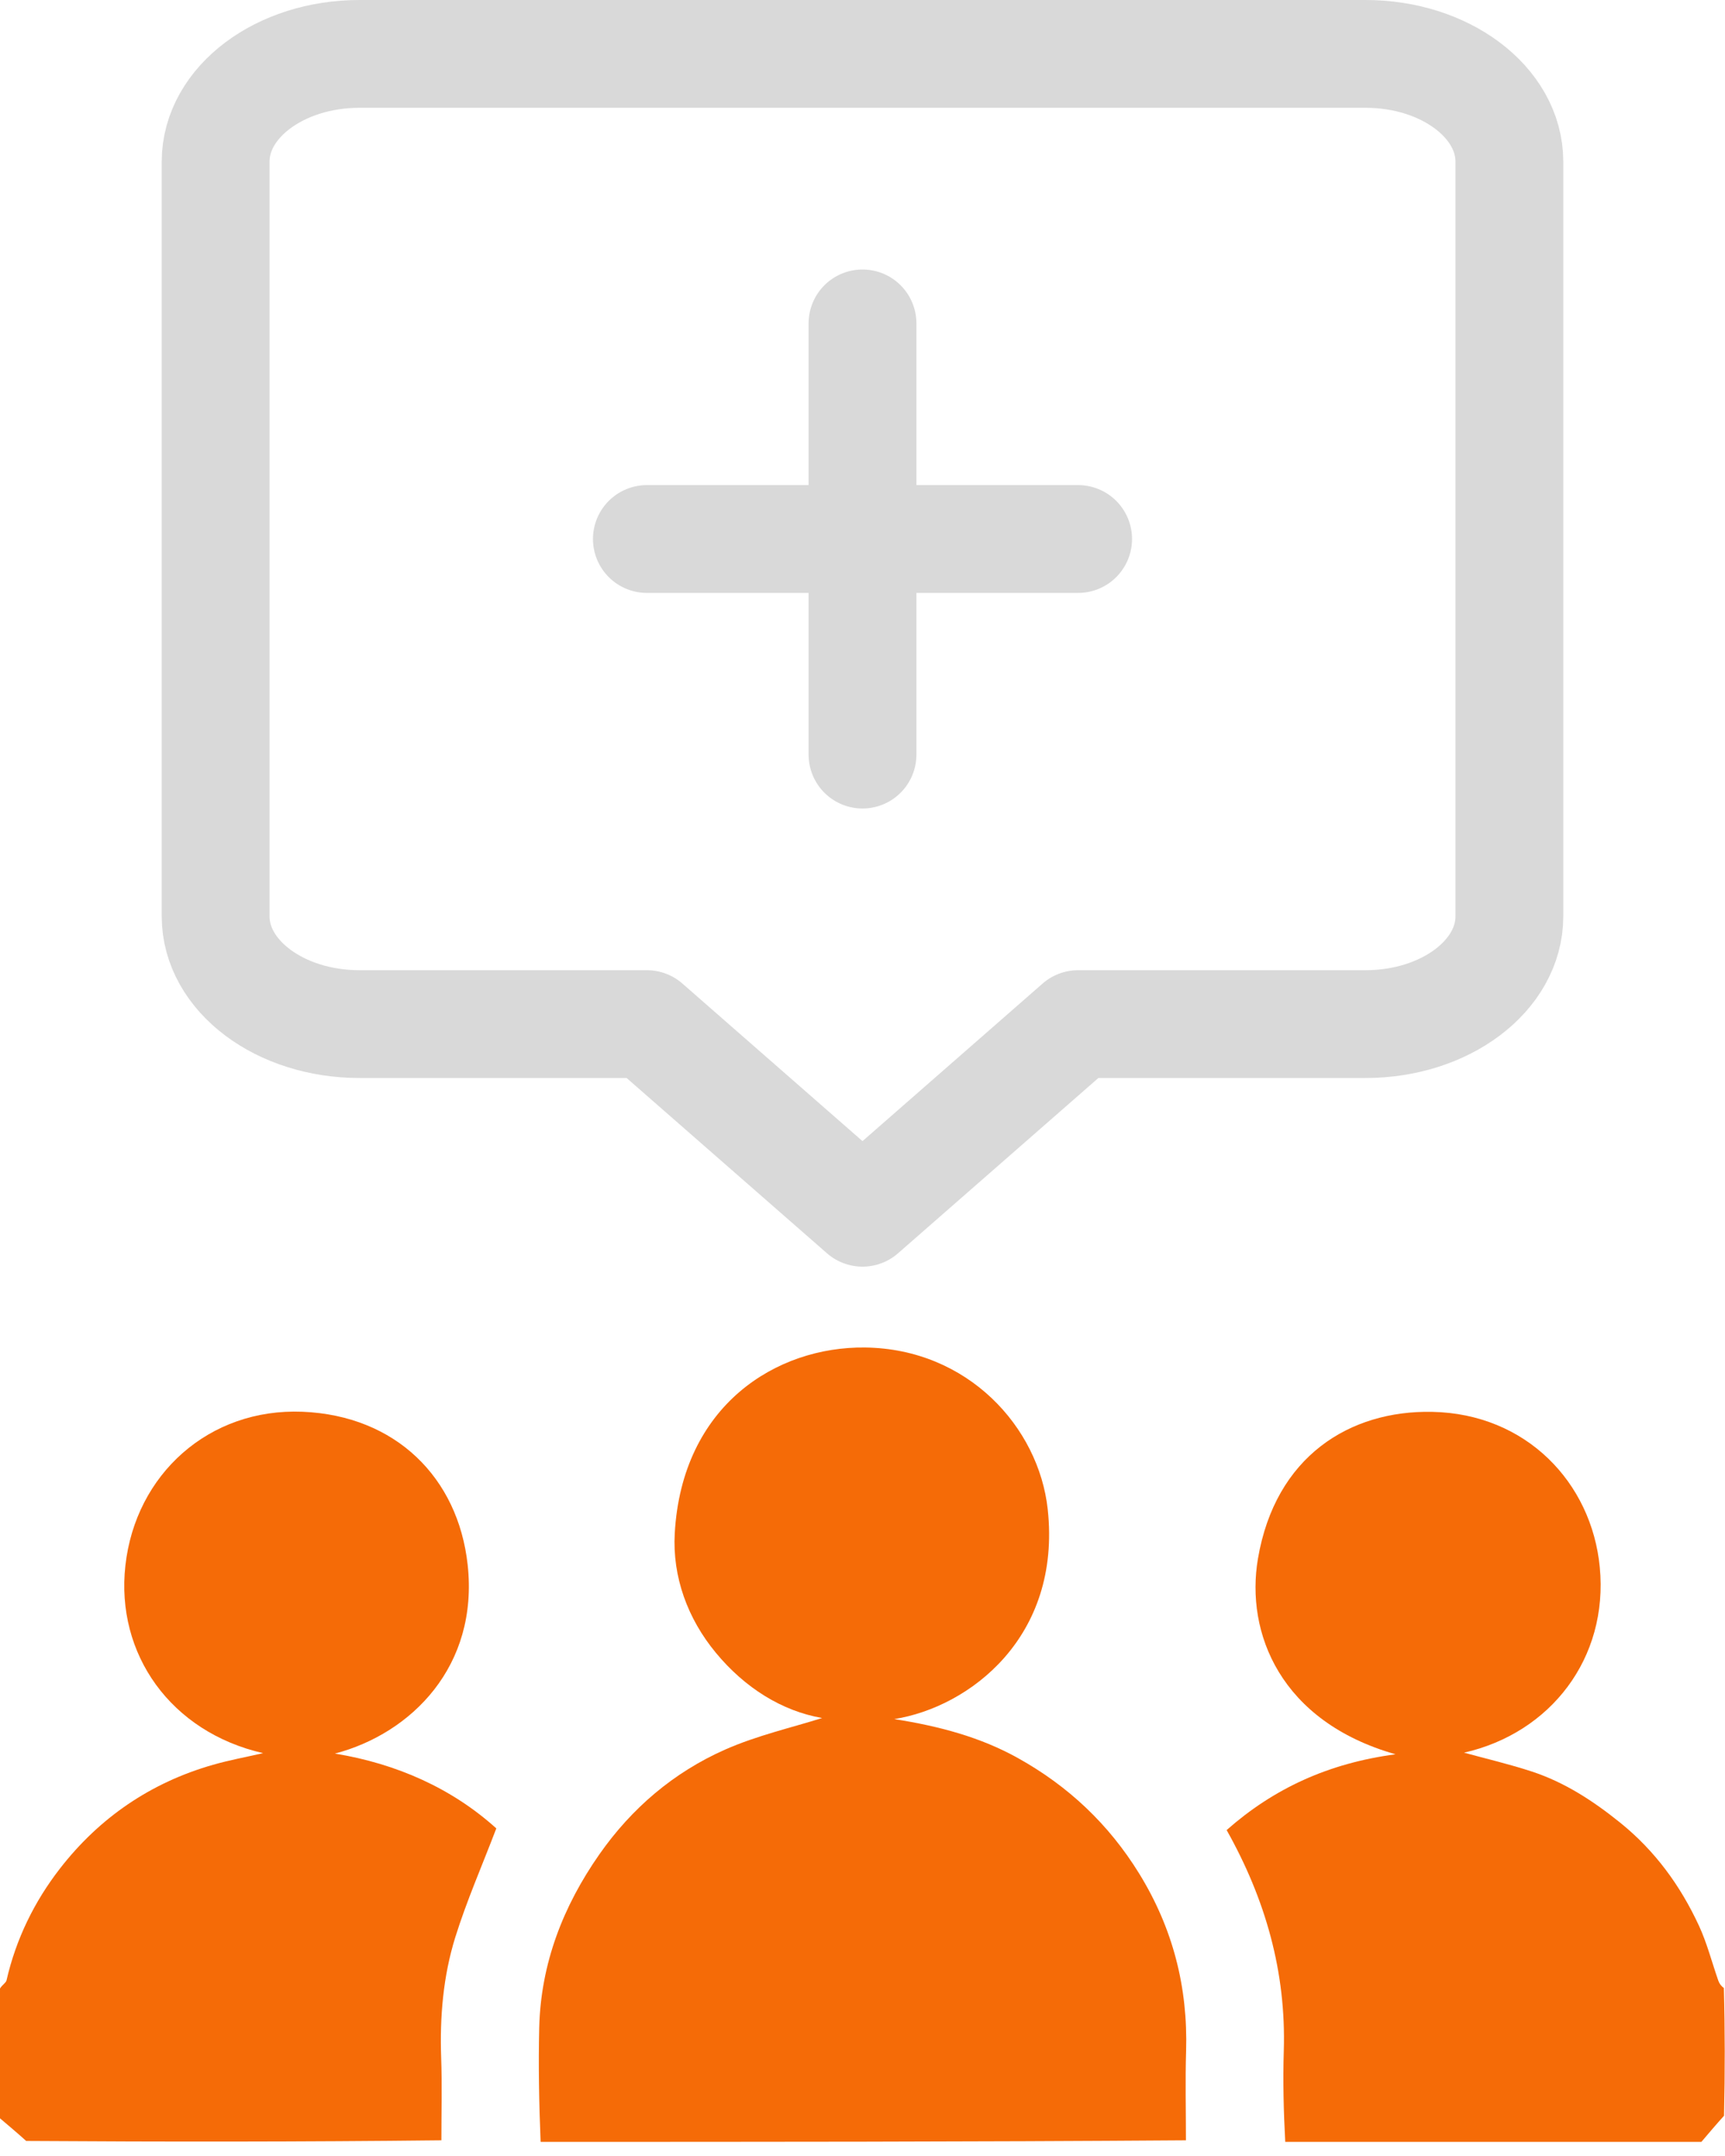 <svg width="32" height="40" viewBox="0 0 32 40" fill="none" xmlns="http://www.w3.org/2000/svg">
<path d="M10.029 39.738C10 39.03 9.986 38.322 10.003 37.614C10.033 36.429 10.445 35.368 11.117 34.406C11.717 33.547 12.499 32.881 13.451 32.46C14.051 32.195 14.703 32.048 15.251 31.874C14.503 31.745 13.814 31.311 13.279 30.663C12.755 30.03 12.472 29.253 12.517 28.449C12.65 26.074 14.401 24.98 16.048 25C17.952 25.024 19.27 26.475 19.436 28.002C19.693 30.373 17.984 31.672 16.589 31.894C17.44 32.028 18.194 32.233 18.883 32.617C19.816 33.136 20.567 33.843 21.132 34.759C21.758 35.775 22.038 36.868 22.003 38.056C21.986 38.596 22 39.138 22 39.709C18.02 39.738 14.039 39.738 10.029 39.738Z" fill="#F56B07"/>
<path d="M0 36.893C0.042 36.823 0.11 36.788 0.121 36.741C0.297 35.975 0.636 35.28 1.113 34.666C1.846 33.722 2.797 33.072 3.952 32.742C4.248 32.657 4.552 32.601 4.881 32.526C3.168 32.134 2.143 30.688 2.326 29.046C2.514 27.354 3.875 26.121 5.613 26.192C7.343 26.264 8.497 27.416 8.675 29.028C8.883 30.91 7.633 32.161 6.213 32.534C7.365 32.723 8.387 33.182 9.207 33.922C8.942 34.616 8.657 35.266 8.446 35.941C8.221 36.664 8.157 37.419 8.184 38.181C8.202 38.68 8.188 39.18 8.188 39.709C5.624 39.738 3.06 39.738 0.486 39.721C0.317 39.569 0.158 39.435 9.68575e-08 39.301C2.96858e-07 38.508 3e-07 37.715 0 36.893Z" fill="#F56B07"/>
<path d="M23.842 39.738C23.812 39.176 23.798 38.613 23.815 38.051C23.861 36.583 23.473 35.231 22.755 33.953C23.627 33.183 24.641 32.713 25.888 32.547C23.752 31.939 23.101 30.293 23.336 28.917C23.659 27.018 25.04 26.163 26.568 26.194C28.313 26.228 29.526 27.507 29.677 29.076C29.839 30.767 28.762 32.153 27.159 32.517C27.575 32.631 28.004 32.731 28.42 32.868C29.03 33.069 29.557 33.414 30.057 33.817C30.704 34.339 31.174 34.987 31.518 35.73C31.668 36.055 31.757 36.408 31.876 36.747C31.895 36.801 31.93 36.85 31.979 36.882C32 37.656 32 38.449 31.982 39.253C31.83 39.422 31.696 39.58 31.562 39.738C28.999 39.738 26.435 39.738 23.842 39.738Z" fill="#F56B07"/>
<path d="M25.333 1H6.667C5.194 1 4 1.895 4 3V17C4 18.105 5.194 19 6.667 19H12L16 22.5L20 19H25.333C26.806 19 28 18.105 28 17V3C28 1.895 26.806 1 25.333 1Z" stroke="#D9D9D9" stroke-width="2" stroke-linecap="round" stroke-linejoin="round"/>
<path d="M12 10H20" stroke="#D9D9D9" stroke-width="2" stroke-linecap="round" stroke-linejoin="round"/>
<path d="M16 6V14" stroke="#D9D9D9" stroke-width="2" stroke-linecap="round" stroke-linejoin="round"/>
</svg>
